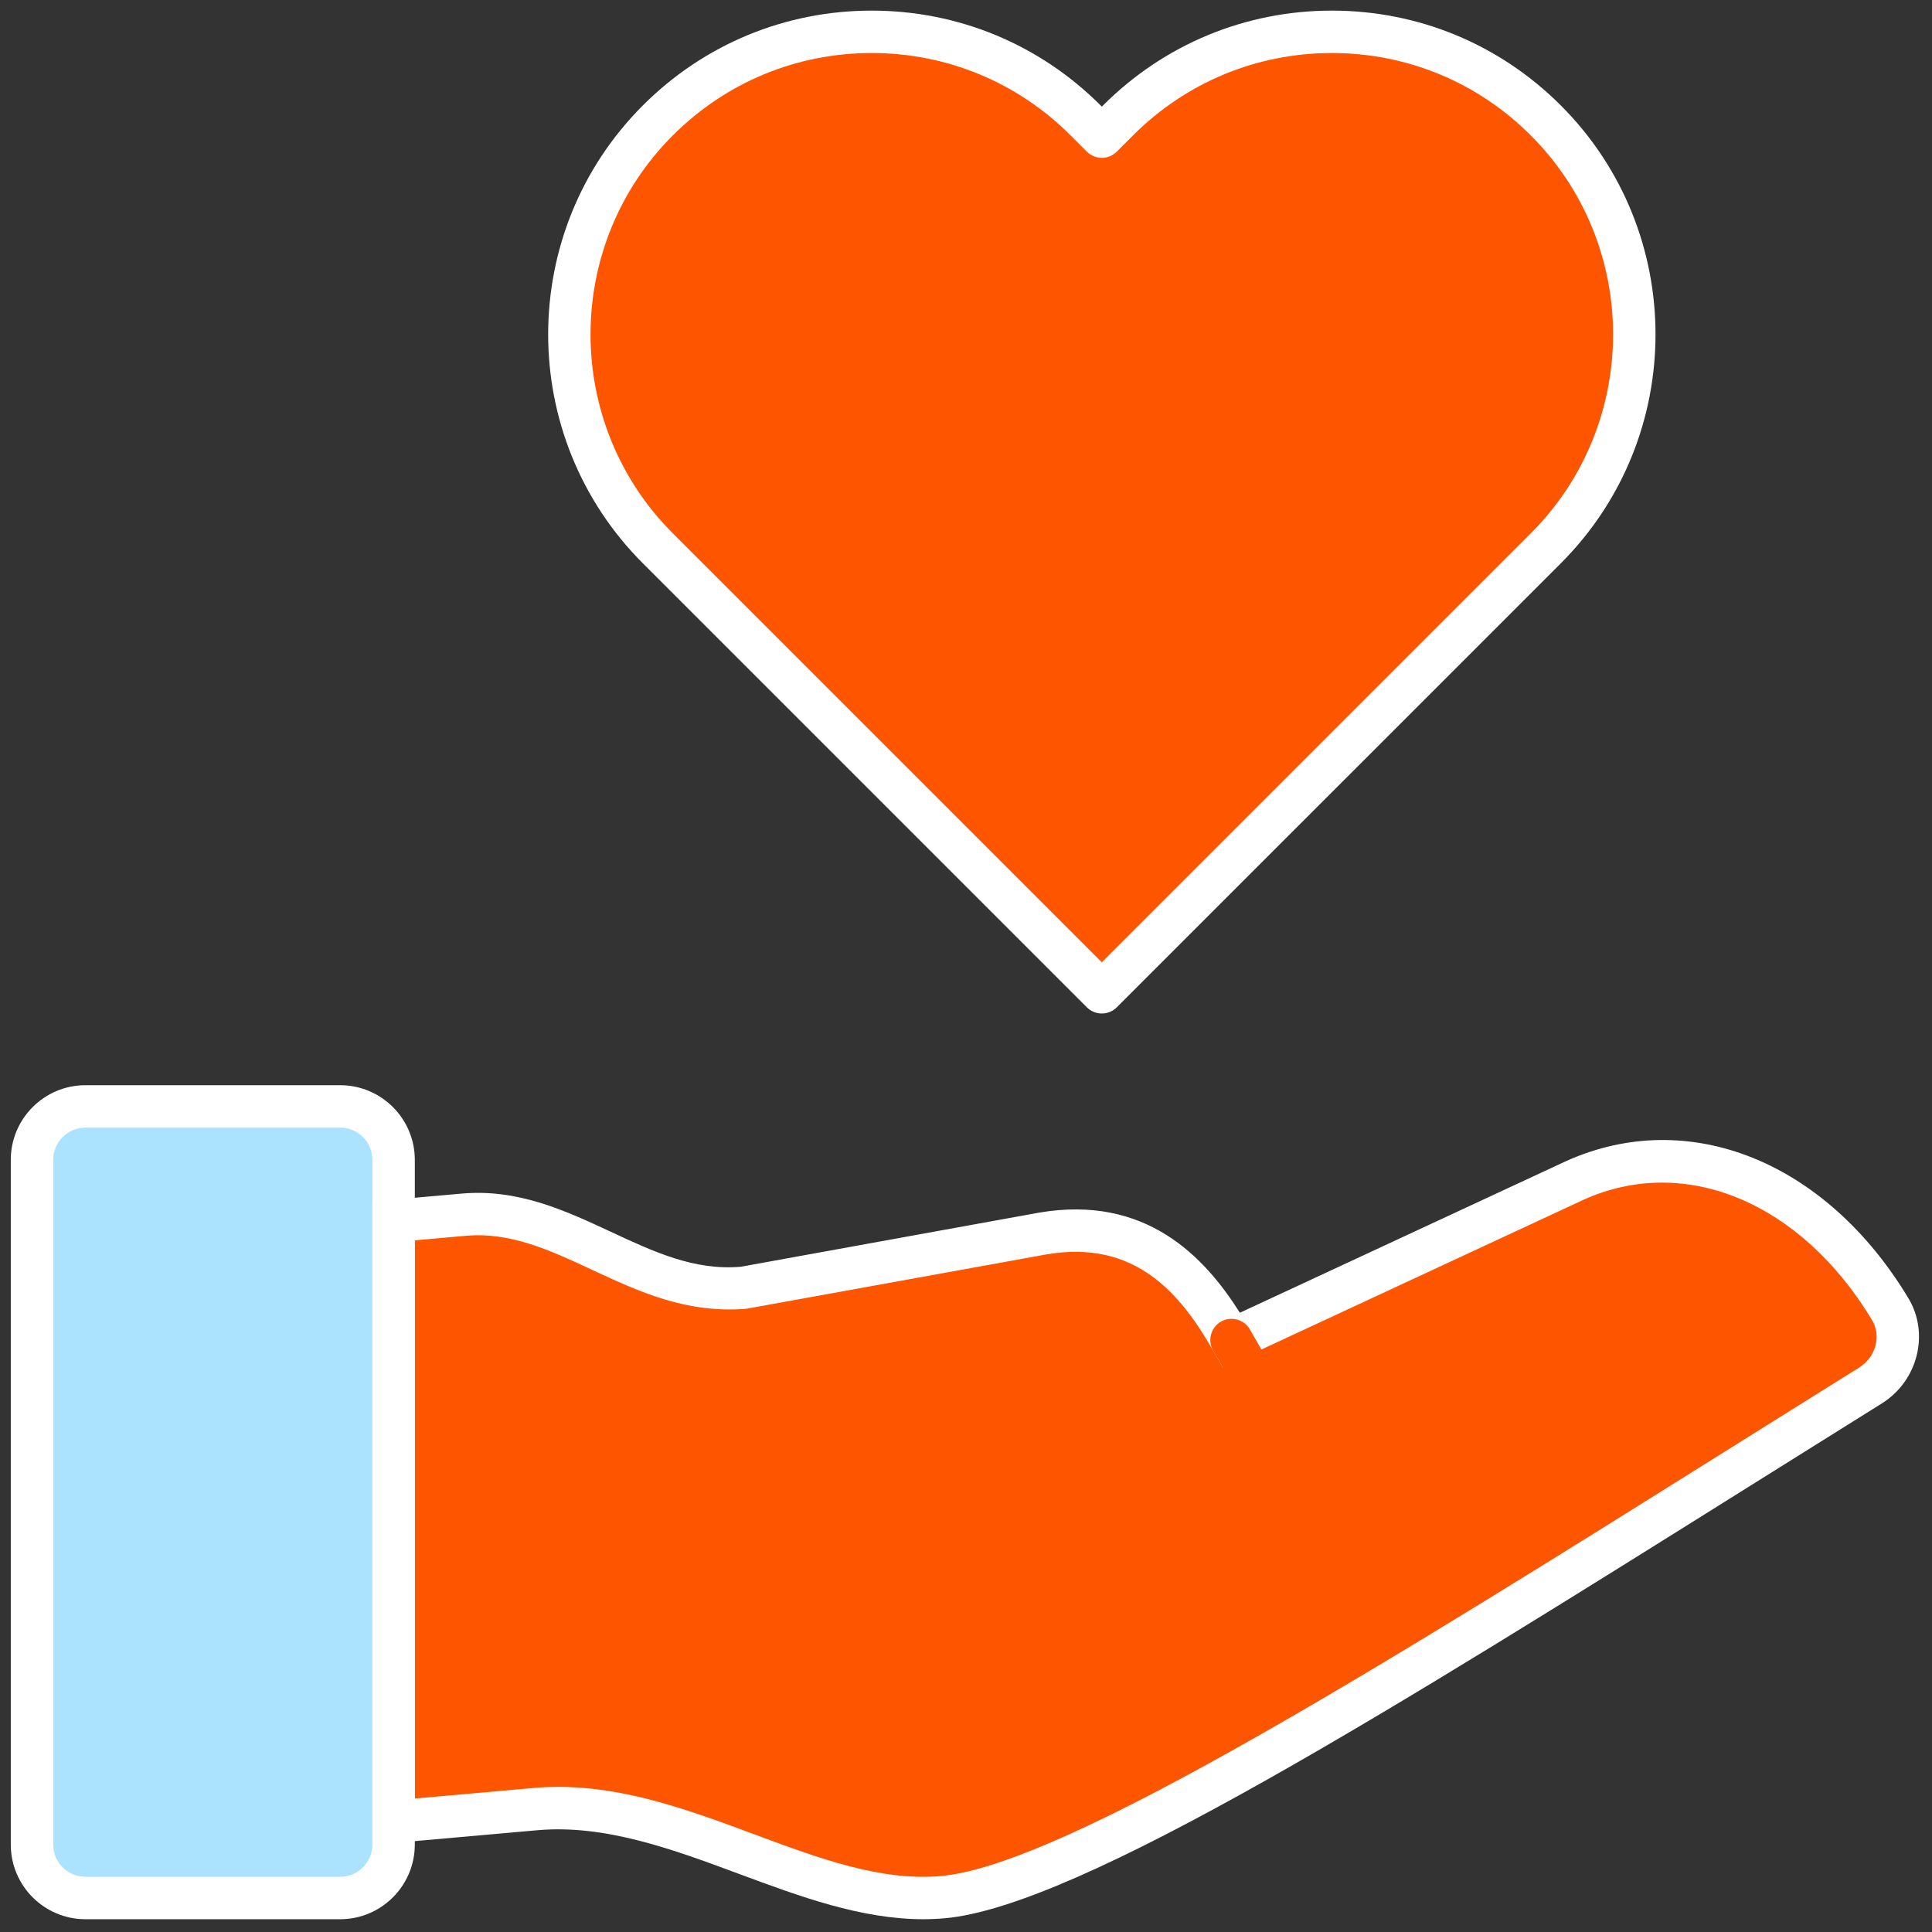<svg width="200" height="200" viewBox="0 0 200 200" fill="none" xmlns="http://www.w3.org/2000/svg">
<rect x="0" y="0" width="200" height="200" fill="#333333" stroke="none"/>
<path d="M195.832 134.826C190.144 125.38 181.446 119.742 172.566 119.742C169.55 119.742 166.599 120.381 163.783 121.65L128.559 138.023L132.201 144.369C132.394 144.703 132.275 145.131 131.944 145.324C114.68 155.262 99.895 161.374 86.597 164.017C86.266 164.017 85.978 163.78 85.913 163.453C85.875 163.267 85.913 163.084 86.016 162.926C86.119 162.768 86.275 162.665 86.461 162.628C98.687 160.184 112.309 154.709 128.098 145.888L130.64 144.47L126.961 138.056C121.81 129.083 116.133 125.852 107.956 127.263L76.429 132.965C70.782 133.371 65.803 131.066 61.395 129.011C56.798 126.87 52.414 124.86 47.365 125.303L40.663 125.898V187.303L54.759 186.05C55.556 185.977 56.383 185.942 57.215 185.942C64.061 185.942 70.706 188.412 77.158 190.813C83.436 193.145 89.366 195.344 95.311 195.344C95.989 195.344 96.665 195.314 97.315 195.257C110.63 194.095 144.716 172.737 180.807 150.121C185.193 147.37 189.593 144.615 194.008 141.86C196.442 140.343 197.259 137.186 195.832 134.826Z" fill="#FE5501"/>
<path d="M35.214 196.482H8.844C5.79 196.482 3.314 194.005 3.314 190.952V120.067C3.314 117.014 5.79 114.537 8.844 114.537H35.214C38.268 114.537 40.744 117.014 40.744 120.067V190.949C40.744 194.005 38.268 196.482 35.214 196.482Z" fill="#ABE3FF"/>
<path d="M160.026 12.466C147.796 0.236 127.966 0.236 115.736 12.466L114.061 14.141L112.386 12.466C100.156 0.236 80.326 0.236 68.095 12.466C55.865 24.696 55.865 44.527 68.098 56.757L91.917 80.576L114.061 102.722L136.205 80.578L160.024 56.759C172.256 44.526 172.256 24.698 160.026 12.466Z" fill="#FE5501"/>
<path d="M114.061 104.917C113.499 104.917 112.937 104.702 112.509 104.274L66.546 58.311C53.479 45.244 53.479 23.983 66.546 10.916C72.873 4.585 81.289 1.099 90.24 1.099C99.19 1.099 107.609 4.585 113.938 10.916L114.061 11.039L114.184 10.916C120.513 4.585 128.93 1.099 137.882 1.099C146.833 1.099 155.247 4.585 161.578 10.916C174.645 23.983 174.645 45.244 161.578 58.311L115.613 104.274C115.185 104.702 114.623 104.917 114.061 104.917ZM90.24 5.489C82.462 5.489 75.147 8.519 69.647 14.021C58.293 25.375 58.293 43.85 69.647 55.207L114.059 99.618L158.47 55.207C169.824 43.85 169.824 25.375 158.47 14.021C152.973 8.519 145.66 5.489 137.882 5.489C130.102 5.489 122.789 8.519 117.288 14.021L115.613 15.695C114.755 16.554 113.367 16.554 112.509 15.695L110.834 14.021C105.332 8.519 98.02 5.489 90.24 5.489Z" fill="white"/>
<path d="M95.576 198.677C89.129 198.677 82.747 196.304 76.552 194.003C69.722 191.465 62.671 188.844 55.65 189.463L38.549 190.98V124.381L47.817 123.558C53.635 123.051 58.502 125.31 63.209 127.503C67.654 129.573 71.86 131.551 76.692 131.134L107.567 125.531C118.599 123.657 124.671 130.062 128.352 135.895L162.138 120.19C174.803 114.504 189.015 120.212 197.551 134.381C199.77 138.064 198.534 142.956 194.8 145.287C190.425 148.016 186.065 150.747 181.753 153.451C144.141 177.016 111.661 197.366 97.783 198.58C97.047 198.646 96.312 198.677 95.576 198.677ZM57.813 184.978C64.868 184.978 71.573 187.47 78.08 189.887C84.819 192.394 91.186 194.756 97.396 194.207C110.223 193.086 143.836 172.026 179.42 149.728C183.736 147.026 188.096 144.29 192.473 141.559C194.185 140.492 194.776 138.286 193.788 136.644C186.454 124.473 174.463 119.459 163.963 124.183L126.583 141.559L125.582 139.812C122.245 133.999 117.593 128.273 108.329 129.856L77.263 135.483C71.061 135.994 66.124 133.7 61.356 131.481C56.983 129.441 52.84 127.512 48.208 127.931L42.942 128.398V186.181L55.264 185.088C56.118 185.013 56.967 184.978 57.813 184.978Z" fill="white"/>
<path d="M86.916 166.268C85.891 166.268 84.973 165.548 84.767 164.503C84.53 163.313 85.3 162.158 86.49 161.919C98.718 159.475 112.467 153.882 128.469 144.841L125.584 139.812C124.98 138.76 125.345 137.417 126.394 136.815C127.446 136.216 128.789 136.578 129.391 137.625L133.371 144.565C133.972 145.616 133.61 146.958 132.563 147.559C115.323 157.484 100.536 163.589 87.348 166.224C87.203 166.254 87.059 166.268 86.916 166.268Z" fill="#FE5501"/>
<path d="M35.214 198.677H8.844C4.583 198.677 1.116 195.211 1.116 190.949V120.067C1.116 115.808 4.583 112.34 8.844 112.34H35.214C39.475 112.34 42.942 115.806 42.942 120.067V190.949C42.939 195.211 39.473 198.677 35.214 198.677ZM8.844 116.733C7.004 116.733 5.507 118.23 5.507 120.069V190.949C5.507 192.789 7.004 194.286 8.844 194.286H35.214C37.054 194.286 38.551 192.789 38.551 190.949V120.067C38.551 118.228 37.054 116.73 35.214 116.73L8.844 116.733Z" fill="white"/>
</svg>
